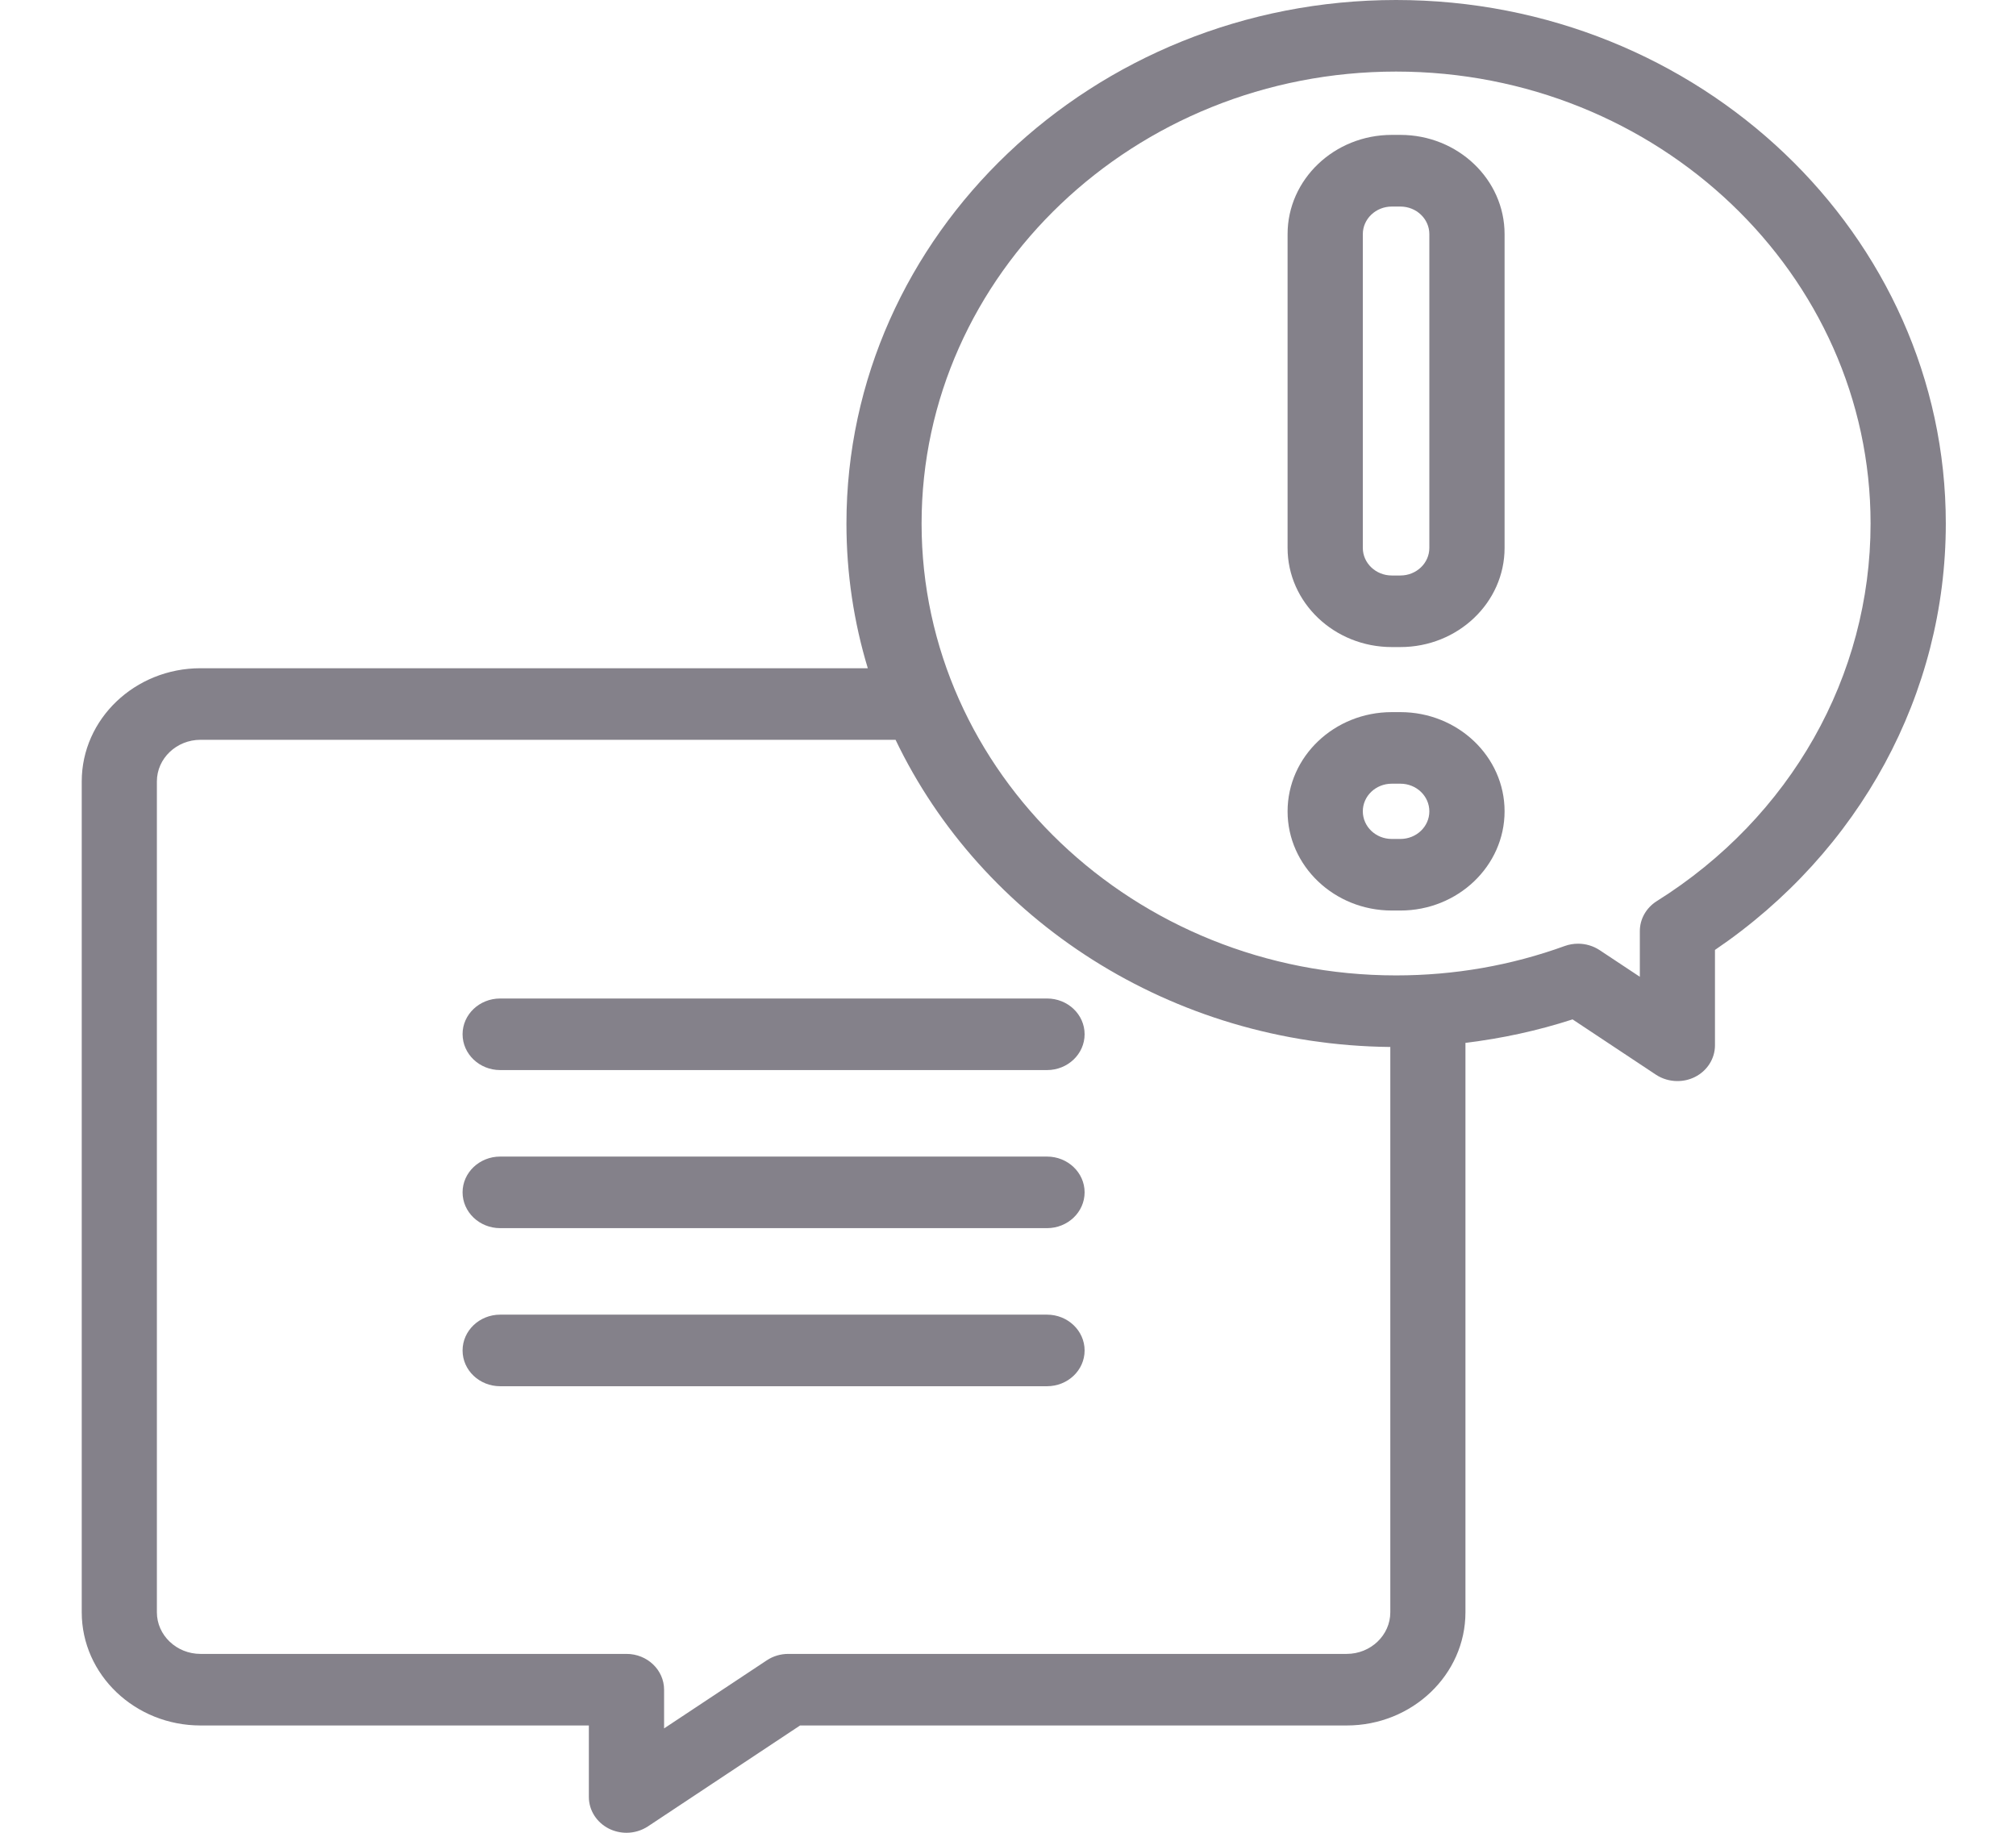 <svg width="22" height="20" viewBox="0 0 22 20" fill="none" xmlns="http://www.w3.org/2000/svg">
<path d="M11.426 10.896H5.458C5.232 10.896 5.048 11.07 5.048 11.286C5.048 11.502 5.232 11.677 5.458 11.677H11.426C11.652 11.677 11.836 11.502 11.836 11.286C11.836 11.07 11.652 10.896 11.426 10.896Z" fill="#84818A"/>
<path d="M11.426 12.621H5.458C5.232 12.621 5.048 12.796 5.048 13.011C5.048 13.227 5.232 13.402 5.458 13.402H11.426C11.652 13.402 11.836 13.227 11.836 13.011C11.836 12.796 11.652 12.621 11.426 12.621Z" fill="#84818A"/>
<path d="M11.426 14.346H5.458C5.232 14.346 5.048 14.521 5.048 14.737C5.048 14.953 5.232 15.127 5.458 15.127H11.426C11.652 15.127 11.836 14.953 11.836 14.737C11.836 14.521 11.652 14.346 11.426 14.346Z" fill="#84818A"/>
<path d="M15.235 0C11.928 0 9.237 2.563 9.237 5.713C9.237 6.26 9.318 6.79 9.47 7.292H2.188C1.473 7.292 0.892 7.846 0.892 8.527V17.594C0.892 18.275 1.473 18.829 2.188 18.829H6.426V19.609C6.426 19.755 6.511 19.888 6.647 19.956C6.706 19.985 6.772 20 6.837 20C6.919 20 7.001 19.976 7.071 19.93L8.731 18.829H14.696C15.411 18.829 15.992 18.275 15.992 17.594V11.38C16.39 11.332 16.781 11.247 17.161 11.124L18.07 11.727C18.141 11.774 18.223 11.797 18.305 11.797C18.37 11.797 18.435 11.783 18.495 11.753C18.63 11.686 18.715 11.552 18.715 11.407V10.366C20.296 9.293 21.234 7.569 21.234 5.713C21.234 2.563 18.543 0 15.235 0ZM14.696 18.048H8.602C8.519 18.048 8.437 18.072 8.368 18.118L7.247 18.861V18.439C7.247 18.223 7.063 18.048 6.837 18.048H2.188C1.926 18.048 1.712 17.844 1.712 17.594V8.527C1.712 8.277 1.926 8.073 2.188 8.073H9.773C10.71 10.031 12.775 11.401 15.172 11.425V17.594C15.172 17.844 14.958 18.048 14.696 18.048ZM18.079 9.834C17.964 9.907 17.895 10.029 17.895 10.161V10.659L17.456 10.368C17.386 10.322 17.304 10.298 17.222 10.298C17.172 10.298 17.123 10.306 17.076 10.323C16.489 10.536 15.87 10.644 15.235 10.644C12.38 10.644 10.057 8.432 10.057 5.713C10.057 2.993 12.38 0.781 15.235 0.781C18.09 0.781 20.413 2.993 20.413 5.713C20.413 7.377 19.541 8.918 18.079 9.834Z" fill="#84818A"/>
<path d="M15.282 7.771H15.188C14.561 7.771 14.051 8.256 14.051 8.854C14.051 9.45 14.561 9.936 15.188 9.936H15.282C15.909 9.936 16.419 9.45 16.419 8.853C16.419 8.256 15.909 7.771 15.282 7.771ZM15.282 9.155H15.188C15.013 9.155 14.872 9.02 14.872 8.853C14.872 8.687 15.013 8.552 15.188 8.552H15.282C15.457 8.552 15.598 8.687 15.598 8.854C15.598 9.02 15.457 9.155 15.282 9.155Z" fill="#84818A"/>
<path d="M15.282 1.472H15.188C14.561 1.472 14.051 1.958 14.051 2.555V5.979C14.051 6.576 14.561 7.061 15.188 7.061H15.282C15.909 7.061 16.419 6.576 16.419 5.979V2.555C16.419 1.958 15.909 1.472 15.282 1.472ZM15.598 5.979C15.598 6.145 15.457 6.28 15.282 6.28H15.188C15.014 6.28 14.872 6.145 14.872 5.979V2.555C14.872 2.389 15.014 2.254 15.188 2.254H15.282C15.457 2.254 15.598 2.389 15.598 2.555V5.979Z" fill="#84818A"/>
</svg>
